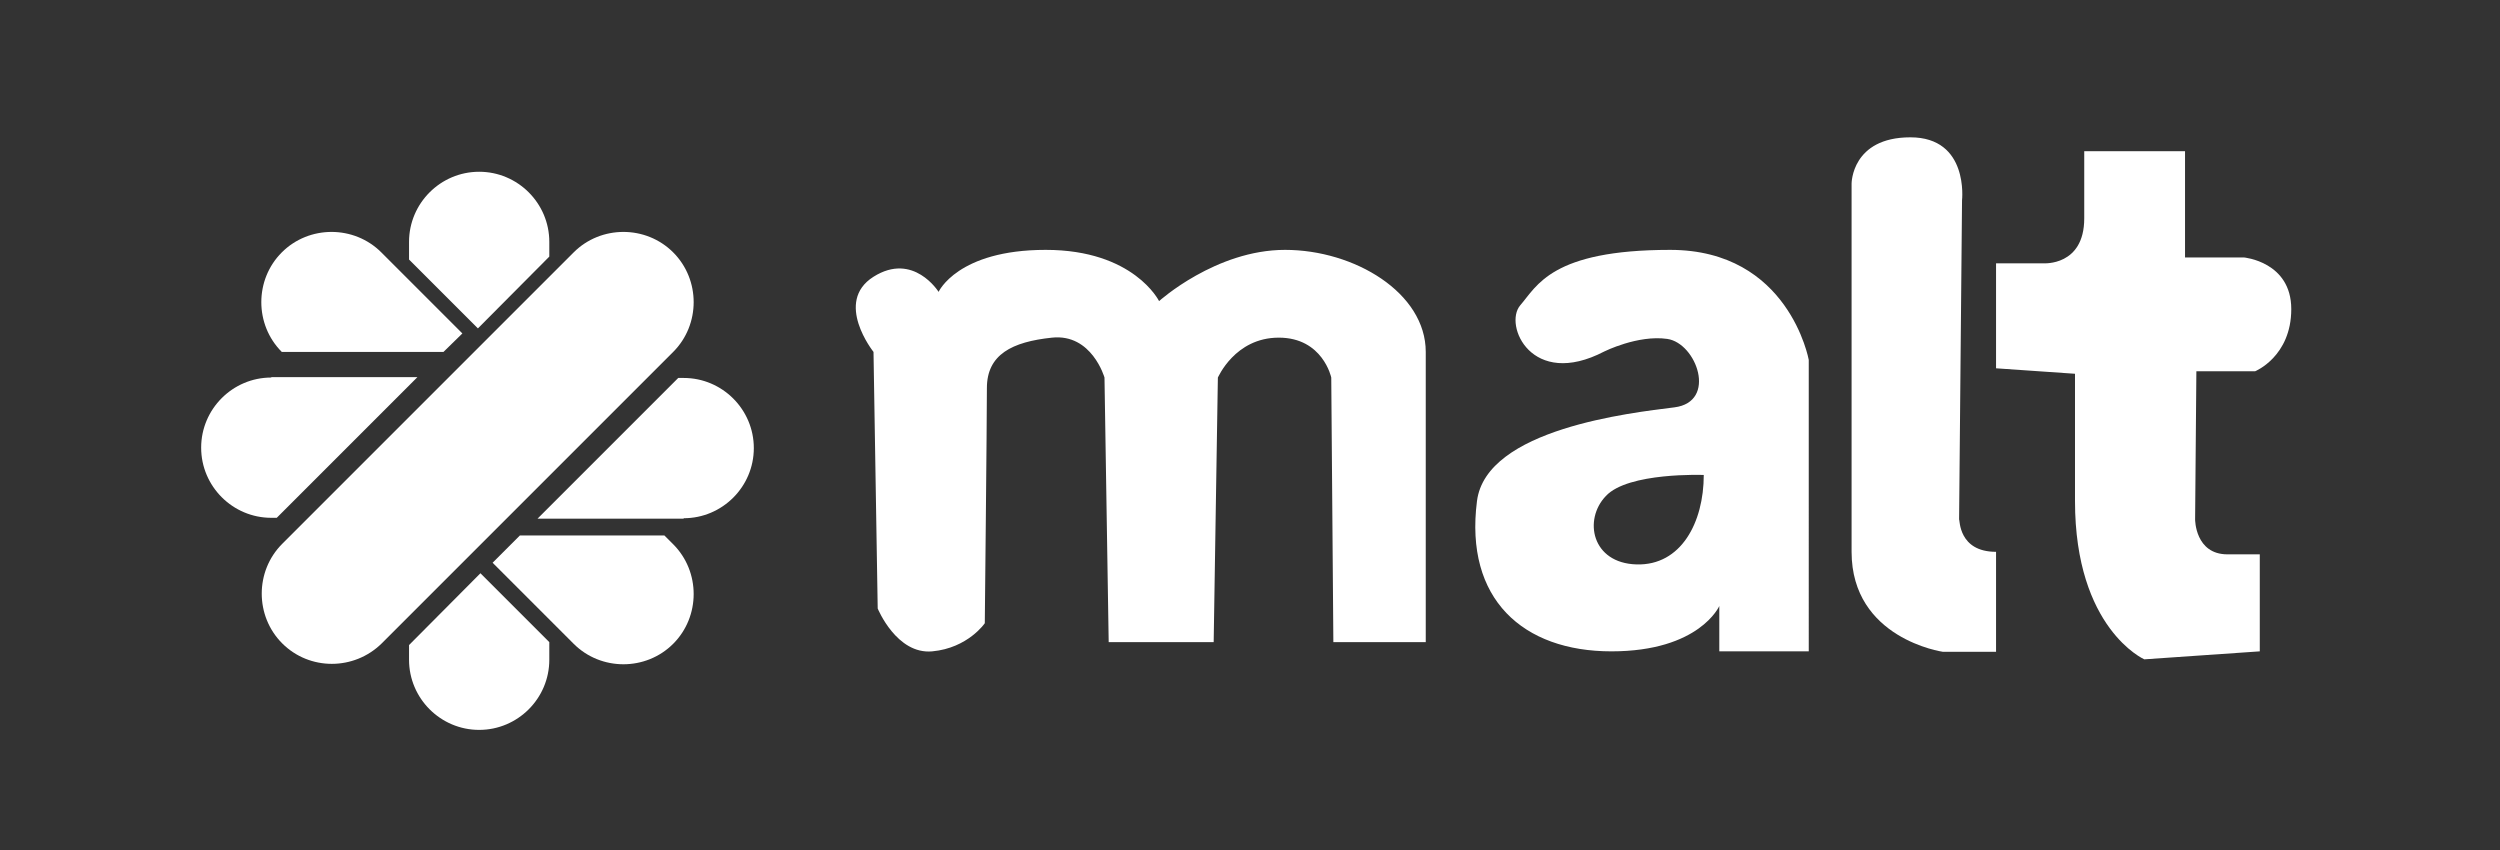 <?xml version="1.0" encoding="utf-8"?>
<!-- Generator: Adobe Illustrator 22.1.0, SVG Export Plug-In . SVG Version: 6.00 Build 0)  -->
<svg version="1.1" id="Calque_1" xmlns="http://www.w3.org/2000/svg" xmlns:xlink="http://www.w3.org/1999/xlink" x="0px" y="0px"
	 viewBox="0 0 595.3 202.5" style="enable-background:new 0 0 595.3 202.5;" xml:space="preserve">
<rect x="0" y="0" width="595.3" height="202.5" fill="#333333" stroke="none"/>
<style type="text/css">
	.st0{fill:#FFFFFF;}
</style>
<g>
	<g>
		<path class="st0" d="M67.2,153.2L67.2,153.2c-6.5-6.5-6.5-17.2,0-23.7l69.4-69.4c6.5-6.5,17.2-6.5,23.7,0l0,0
			c6.5,6.5,6.5,17.2,0,23.7l-69.4,69.4C84.3,159.7,73.7,159.7,67.2,153.2z"/>
		<path class="st0" d="M110.1,79.4L90.8,60.1c-6.5-6.5-17.2-6.5-23.7,0h0c-6.5,6.5-6.5,17.2,0,23.7l0,0h38.5L110.1,79.4z"/>
		<path class="st0" d="M117.3,134l19.3,19.3c6.5,6.5,17.2,6.5,23.7,0v0c6.5-6.5,6.5-17.2,0-23.7l-2.1-2.1h-34.4L117.3,134z"/>
		<path class="st0" d="M162.8,123.4c9.2,0,16.7-7.5,16.7-16.7v0c0-9.2-7.5-16.7-16.7-16.7h-1.3l-33.5,33.5H162.8z"/>
		<path class="st0" d="M64.6,89.9c-9.2,0-16.7,7.5-16.7,16.7v0c0,9.2,7.5,16.7,16.7,16.7h1.3l33.5-33.5H64.6z"/>
		<path class="st0" d="M130.8,61.1v-3.5c0-9.2-7.5-16.7-16.7-16.7c-9.2,0-16.7,7.5-16.7,16.7v4.2l16.4,16.4L130.8,61.1z"/>
		<path class="st0" d="M97.4,153.6v3.5c0,9.2,7.5,16.7,16.7,16.7c9.2,0,16.7-7.5,16.7-16.7v-4.2l-16.4-16.4L97.4,153.6z"/>
	</g>
	<path class="st0" d="M208,83.8c0,0-9.5-11.9,0-17.9s15.5,3.6,15.5,3.6s4.5-10,25.5-10s27,12.2,27,12.2s13.5-12.2,30-12.2
		s33.5,10.2,33.5,24.3s0,69.1,0,69.1h-22l-0.5-63c0,0-2-9.5-12.5-9.5S290,90,290,89.9s-1,63-1,63h-25l-1-63c0,0-3-10.5-12.5-9.5
		s-15.5,4-15.5,12s-0.5,56-0.5,56s-4,5.9-12.5,6.7s-13-10.2-13-10.2L208,83.8z"/>
	<path class="st0" d="M397.7,59.5c-28.3,0-31.7,8.6-35.7,13.2c-4,4.7,2.7,20,20,11c0,0,8-4,15-3s12,15,1.7,16.3
		c-10.3,1.3-44.8,5.1-47,22.3c-3,23.4,11,35.8,32,35.8s25.7-10.8,25.7-10.8v10.8h21.3V85.7C430.7,85.7,426,59.5,397.7,59.5z
		 M389.7,134.4c-10.7-0.3-12.7-10.7-7.3-16.3c5.3-5.7,23.3-5,23.3-5C405.7,124.4,400.3,134.7,389.7,134.4z"/>
	<path class="st0" d="M475.3,131.4v23.8h-12.7c0,0-21.7-3.1-21.7-23.8s0-87.7,0-87.7s0-11,14-11s12.3,15,12.3,15l-0.7,76
		C466.7,123.7,466.3,131.4,475.3,131.4z"/>
	<path class="st0" d="M475.3,87.7v-25h11.3c0,0,9.7,0.7,9.7-10.7s0-16,0-16h24v25.3h14c0,0,11.3,1,11.3,12.3S537,88.4,537,88.4h-14
		l-0.3,35.3c0,0,0,8.3,7.7,8.3c7.7,0,7.7,0,7.7,0v23.1l-27.5,1.9c0,0-16.5-7.3-16.5-37.7s0-30.3,0-30.3L475.3,87.7z"/>
</g>
</svg>
